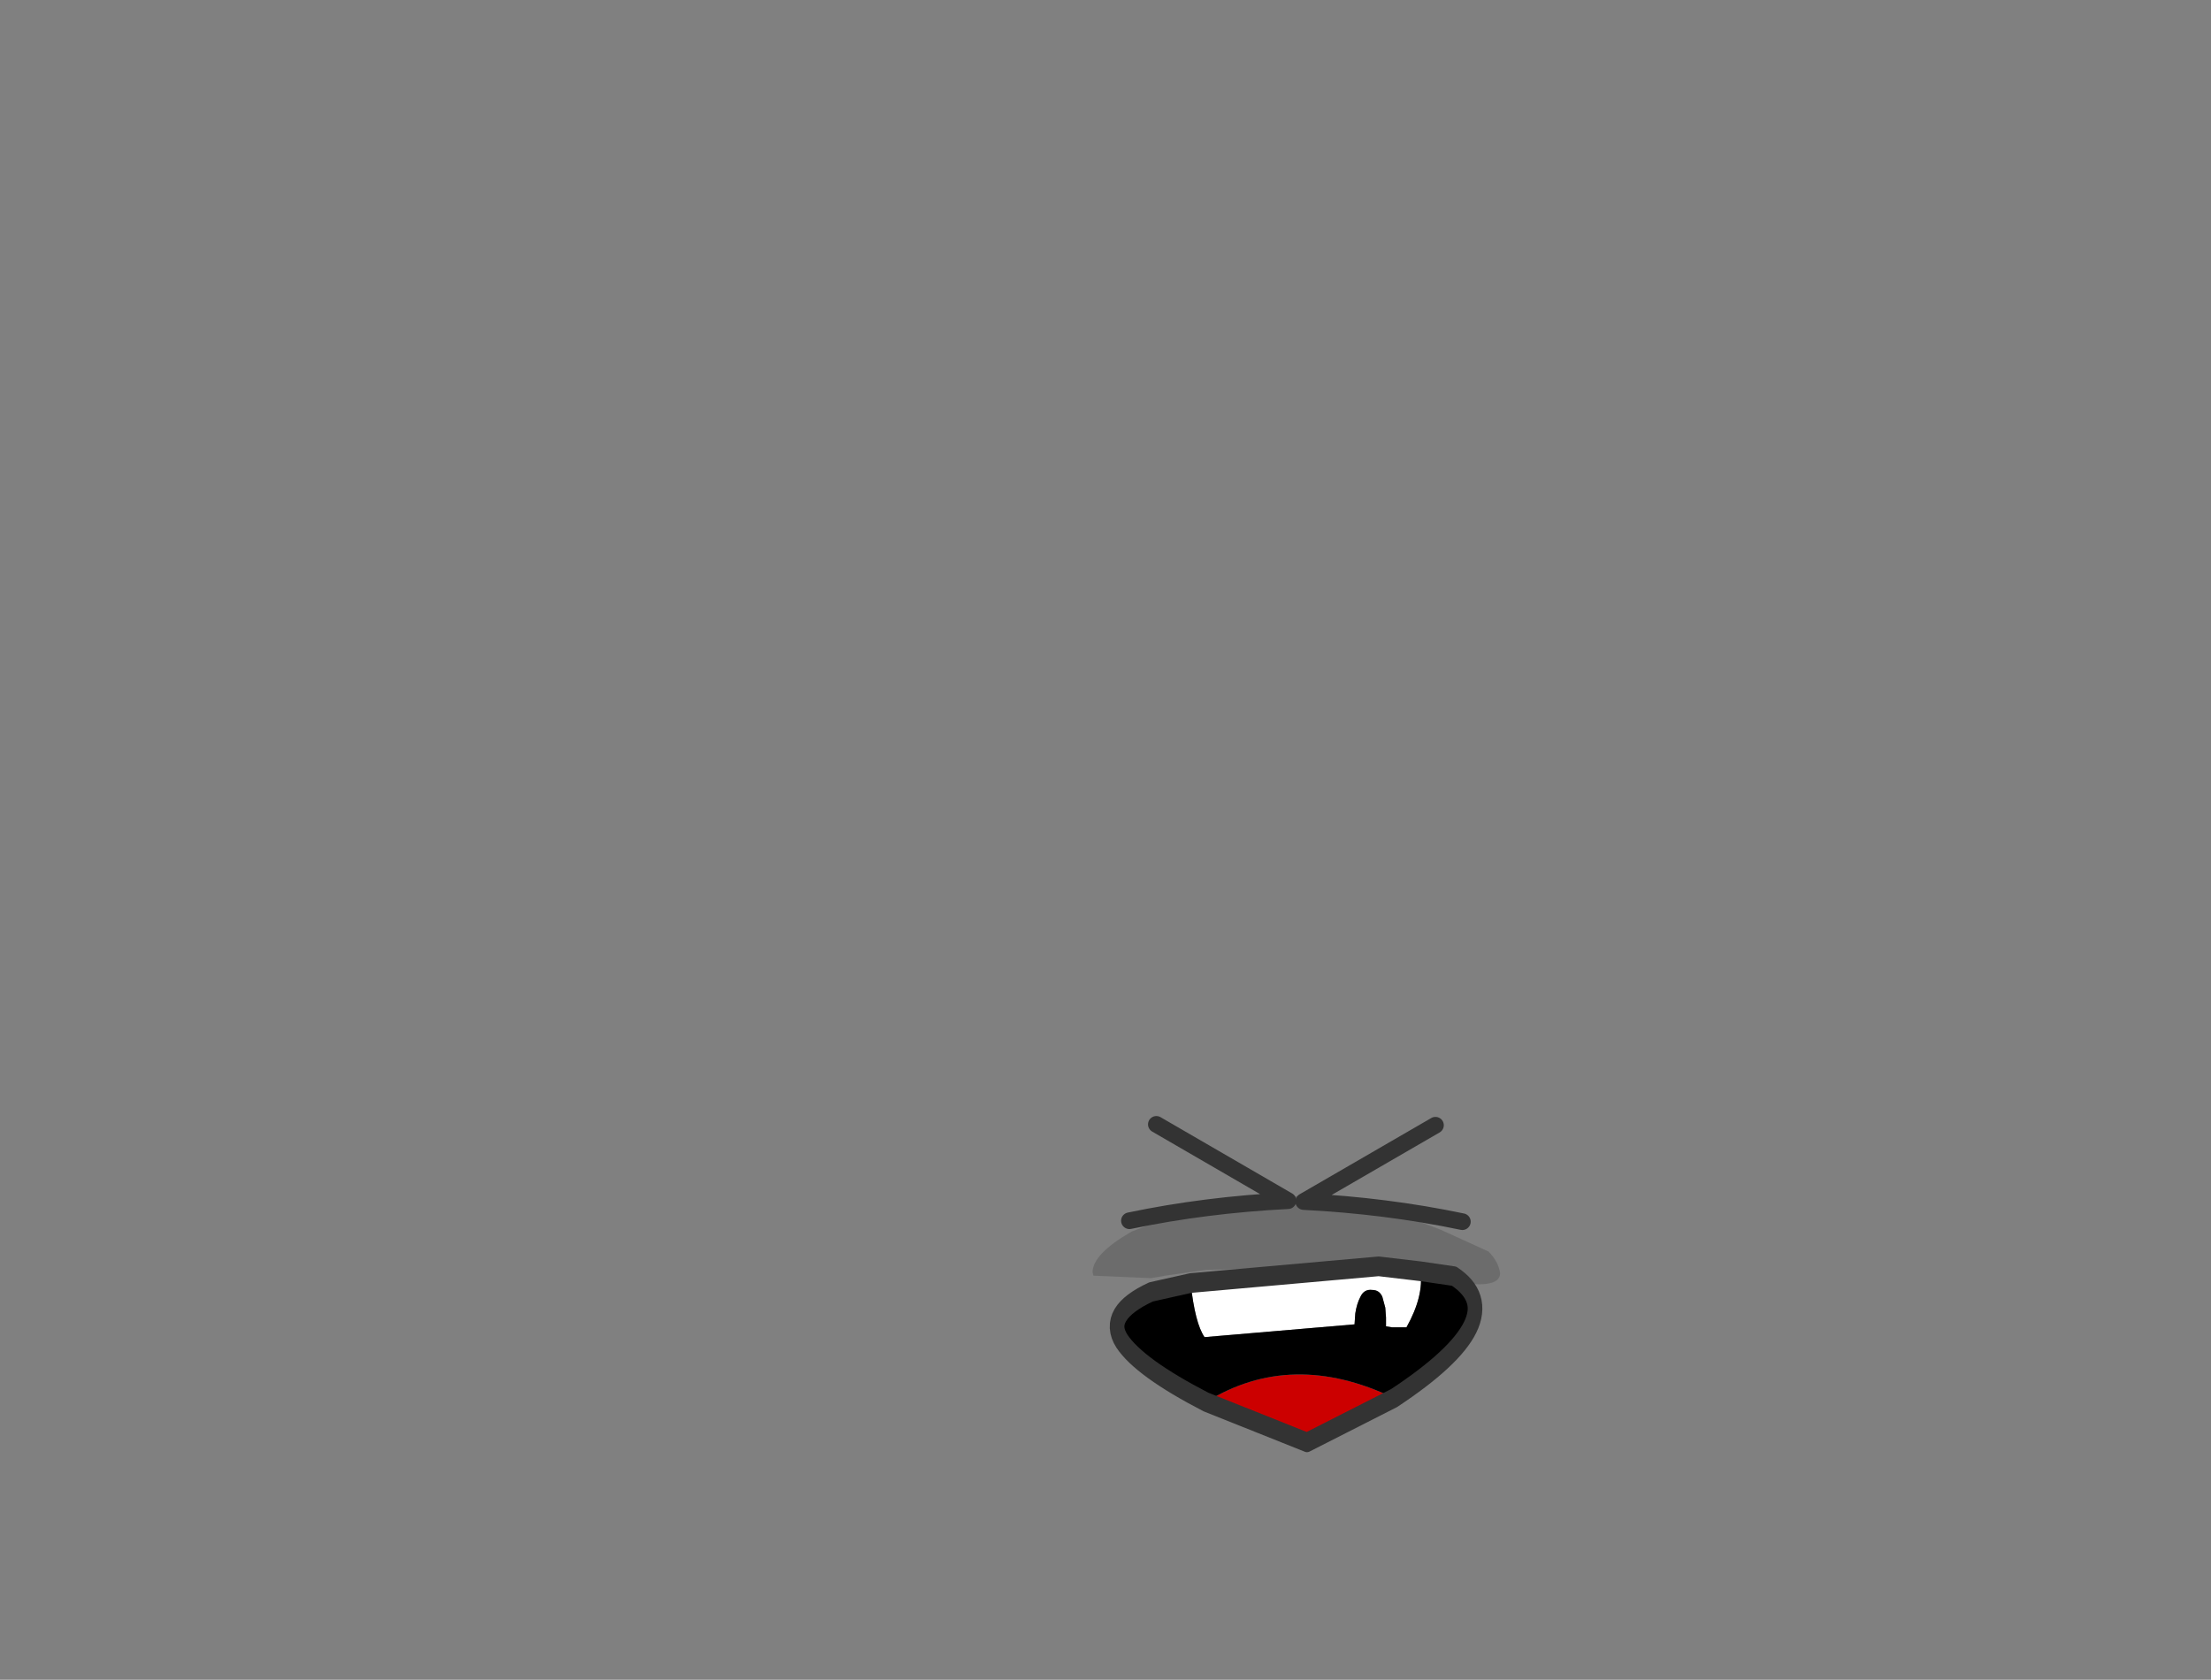 <svg xmlns="http://www.w3.org/2000/svg" xmlns:xlink="http://www.w3.org/1999/xlink" width="132.65" height="100.8"><rect width="100%" height="100%" fill="#808080" stroke="none"/><g transform="translate(77.75 73.55)"><use xlink:href="#a" width="24.45" height="5.3" transform="translate(-12.2 -1.8)"/><use xlink:href="#b" width="25.5" height="9.95" transform="matrix(.878 0 0 1.18 -11.19 1.851)"/><use xlink:href="#c" width="10.05" height="7" transform="matrix(-.977 .212 .212 .977 9.096 -6.696)"/><use xlink:href="#c" width="10.05" height="7" transform="rotate(12.263 26.854 -45.721) scale(.999)"/></g><defs><path id="a" fill-opacity=".153" fill-rule="evenodd" d="m.4-1.75.6.1 3.8.6 1.65.45L8.7.25l2.85 1.3q.6.6.7 1.3 0 1.05-3.15.45l-.4-.1L7.4 3l-2.5-.25L.95 2.5l-6.3.15-2.5.35-.25.05-.6.1-3.45-.15-.05-.2q0-1.1 2.35-2.45l3.15-1.2.05-.05.55-.15 4.9-.75 1.6.05" transform="translate(12.2 1.8)"/><path id="e" fill="none" stroke="#333" stroke-linecap="round" stroke-linejoin="round" d="M.3-.4 9 2.4Q4.2 3.7-.05 5.6" transform="translate(.55 .9)"/><use xlink:href="#d" id="b" width="25.5" height="9.95"/><use xlink:href="#e" id="c" width="10.05" height="7"/><g id="d"><path fill="#fff" fill-rule="evenodd" d="M21.25.75Q21.5 2 20.3 3.6h-1l-.4-.05V3.1l-.05-.5-.2-.55q-.2-.35-.7-.35-.55-.05-.8.35-.25.35-.35.85l-.05.55L6.5 4.1q-.65-.7-.95-2.75L18.4.5l2.85.25"/><path fill="#c00" fill-rule="evenodd" d="M6.6 7.4q5.85-2.7 12.85-.2L13.5 9.45 6.6 7.4"/><path fill-rule="evenodd" d="M5.55 1.35q.3 2.05.95 2.75l10.25-.65.05-.55q.1-.5.35-.85.25-.4.8-.35.5 0 .7.35l.2.55.05.5v.45l.4.05h1q1.2-1.6.95-2.85l2.3.25q4.25 2.1-4.1 6.2-7-2.5-12.85.2Q2.05 5.65.85 4.3q-1.2-1.4 2-2.5l2.7-.45"/><path fill="none" stroke="#333" stroke-linecap="round" stroke-linejoin="round" d="M21.25.75 18.4.5l-12.85.85-2.7.45q-3.2 1.1-2 2.5 1.2 1.35 5.75 3.1l6.9 2.05 5.95-2.25q8.35-4.1 4.1-6.2l-2.3-.25Z"/></g></defs></svg>